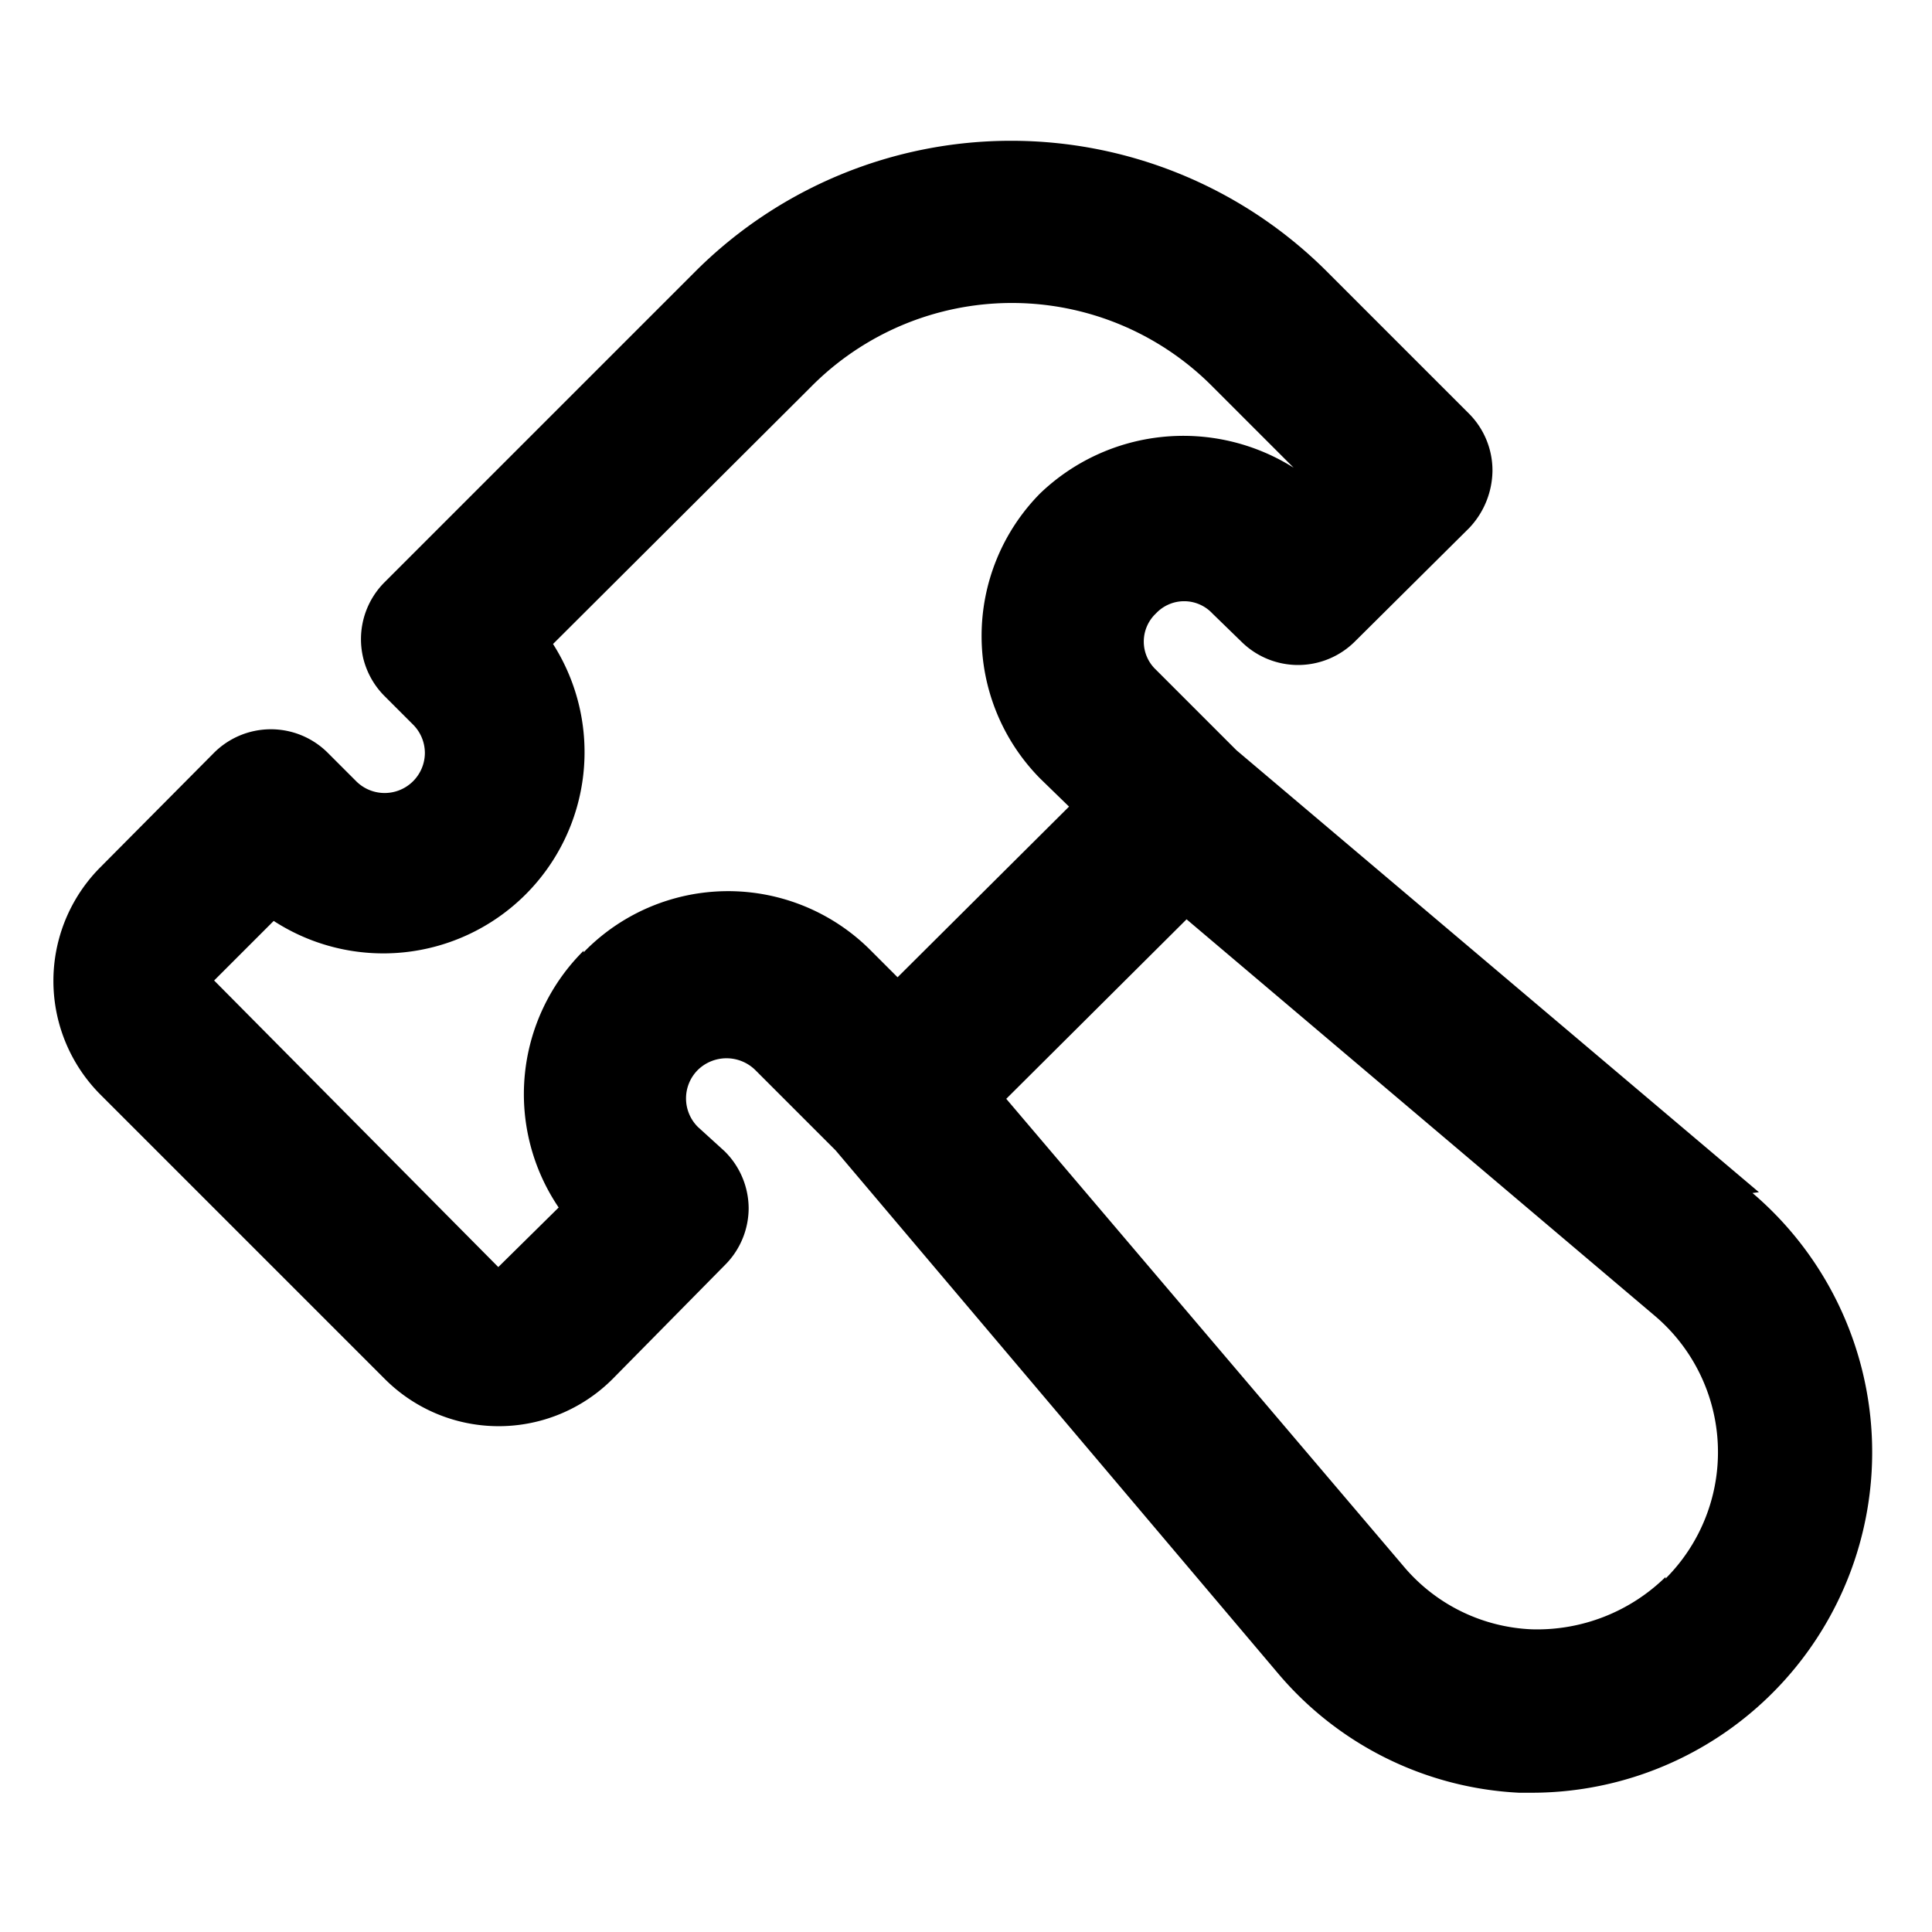 <svg xmlns="http://www.w3.org/2000/svg" width="24" height="24"><path d="m21.85 14.81-.08.01a4.23 4.23 0 0 1-2.73 7.45h-.17a4.19 4.19 0 0 1-3-1.49l-5.49-6.49-1-1a.51.51 0 0 0-.71 0 .5.5 0 0 0 0 .71l.33.3a1 1 0 0 1 .3.71 1 1 0 0 1-.3.71l-1.39 1.41a2 2 0 0 1-2.83 0L1.25 13.6a2 2 0 0 1 0-2.83l1.41-1.42a1 1 0 0 1 1.41 0l.36.36a.5.5 0 0 0 .848-.355A.5.5 0 0 0 5.13 9l-.35-.35a1 1 0 0 1 0-1.42l3.87-3.87a5.55 5.55 0 0 1 7.82 0l1.78 1.78a1 1 0 0 1 .29.71 1.05 1.05 0 0 1-.29.71l-1.42 1.41a1 1 0 0 1-1.41 0l-.36-.35a.48.48 0 0 0-.7 0 .48.48 0 0 0 0 .7l1 1 6.49 5.49Zm-14.6-3v.02a2.5 2.5 0 0 1 3.55-.04l.35.35 2.13-2.12-.36-.35a2.52 2.52 0 0 1 0-3.54 2.57 2.57 0 0 1 3.15-.32l-1-1a3.51 3.51 0 0 0-5 0L6.87 8a2.5 2.5 0 0 1-3.47 3.44l-.74.74 3.53 3.56.75-.74a2.51 2.51 0 0 1 .31-3.19Zm13.44 7.78v.02a2.22 2.22 0 0 0-.14-3.27l-5.81-4.92-2.24 2.23 4.93 5.8a2.2 2.2 0 0 0 1.6.79 2.28 2.28 0 0 0 1.66-.65Z"/></svg>